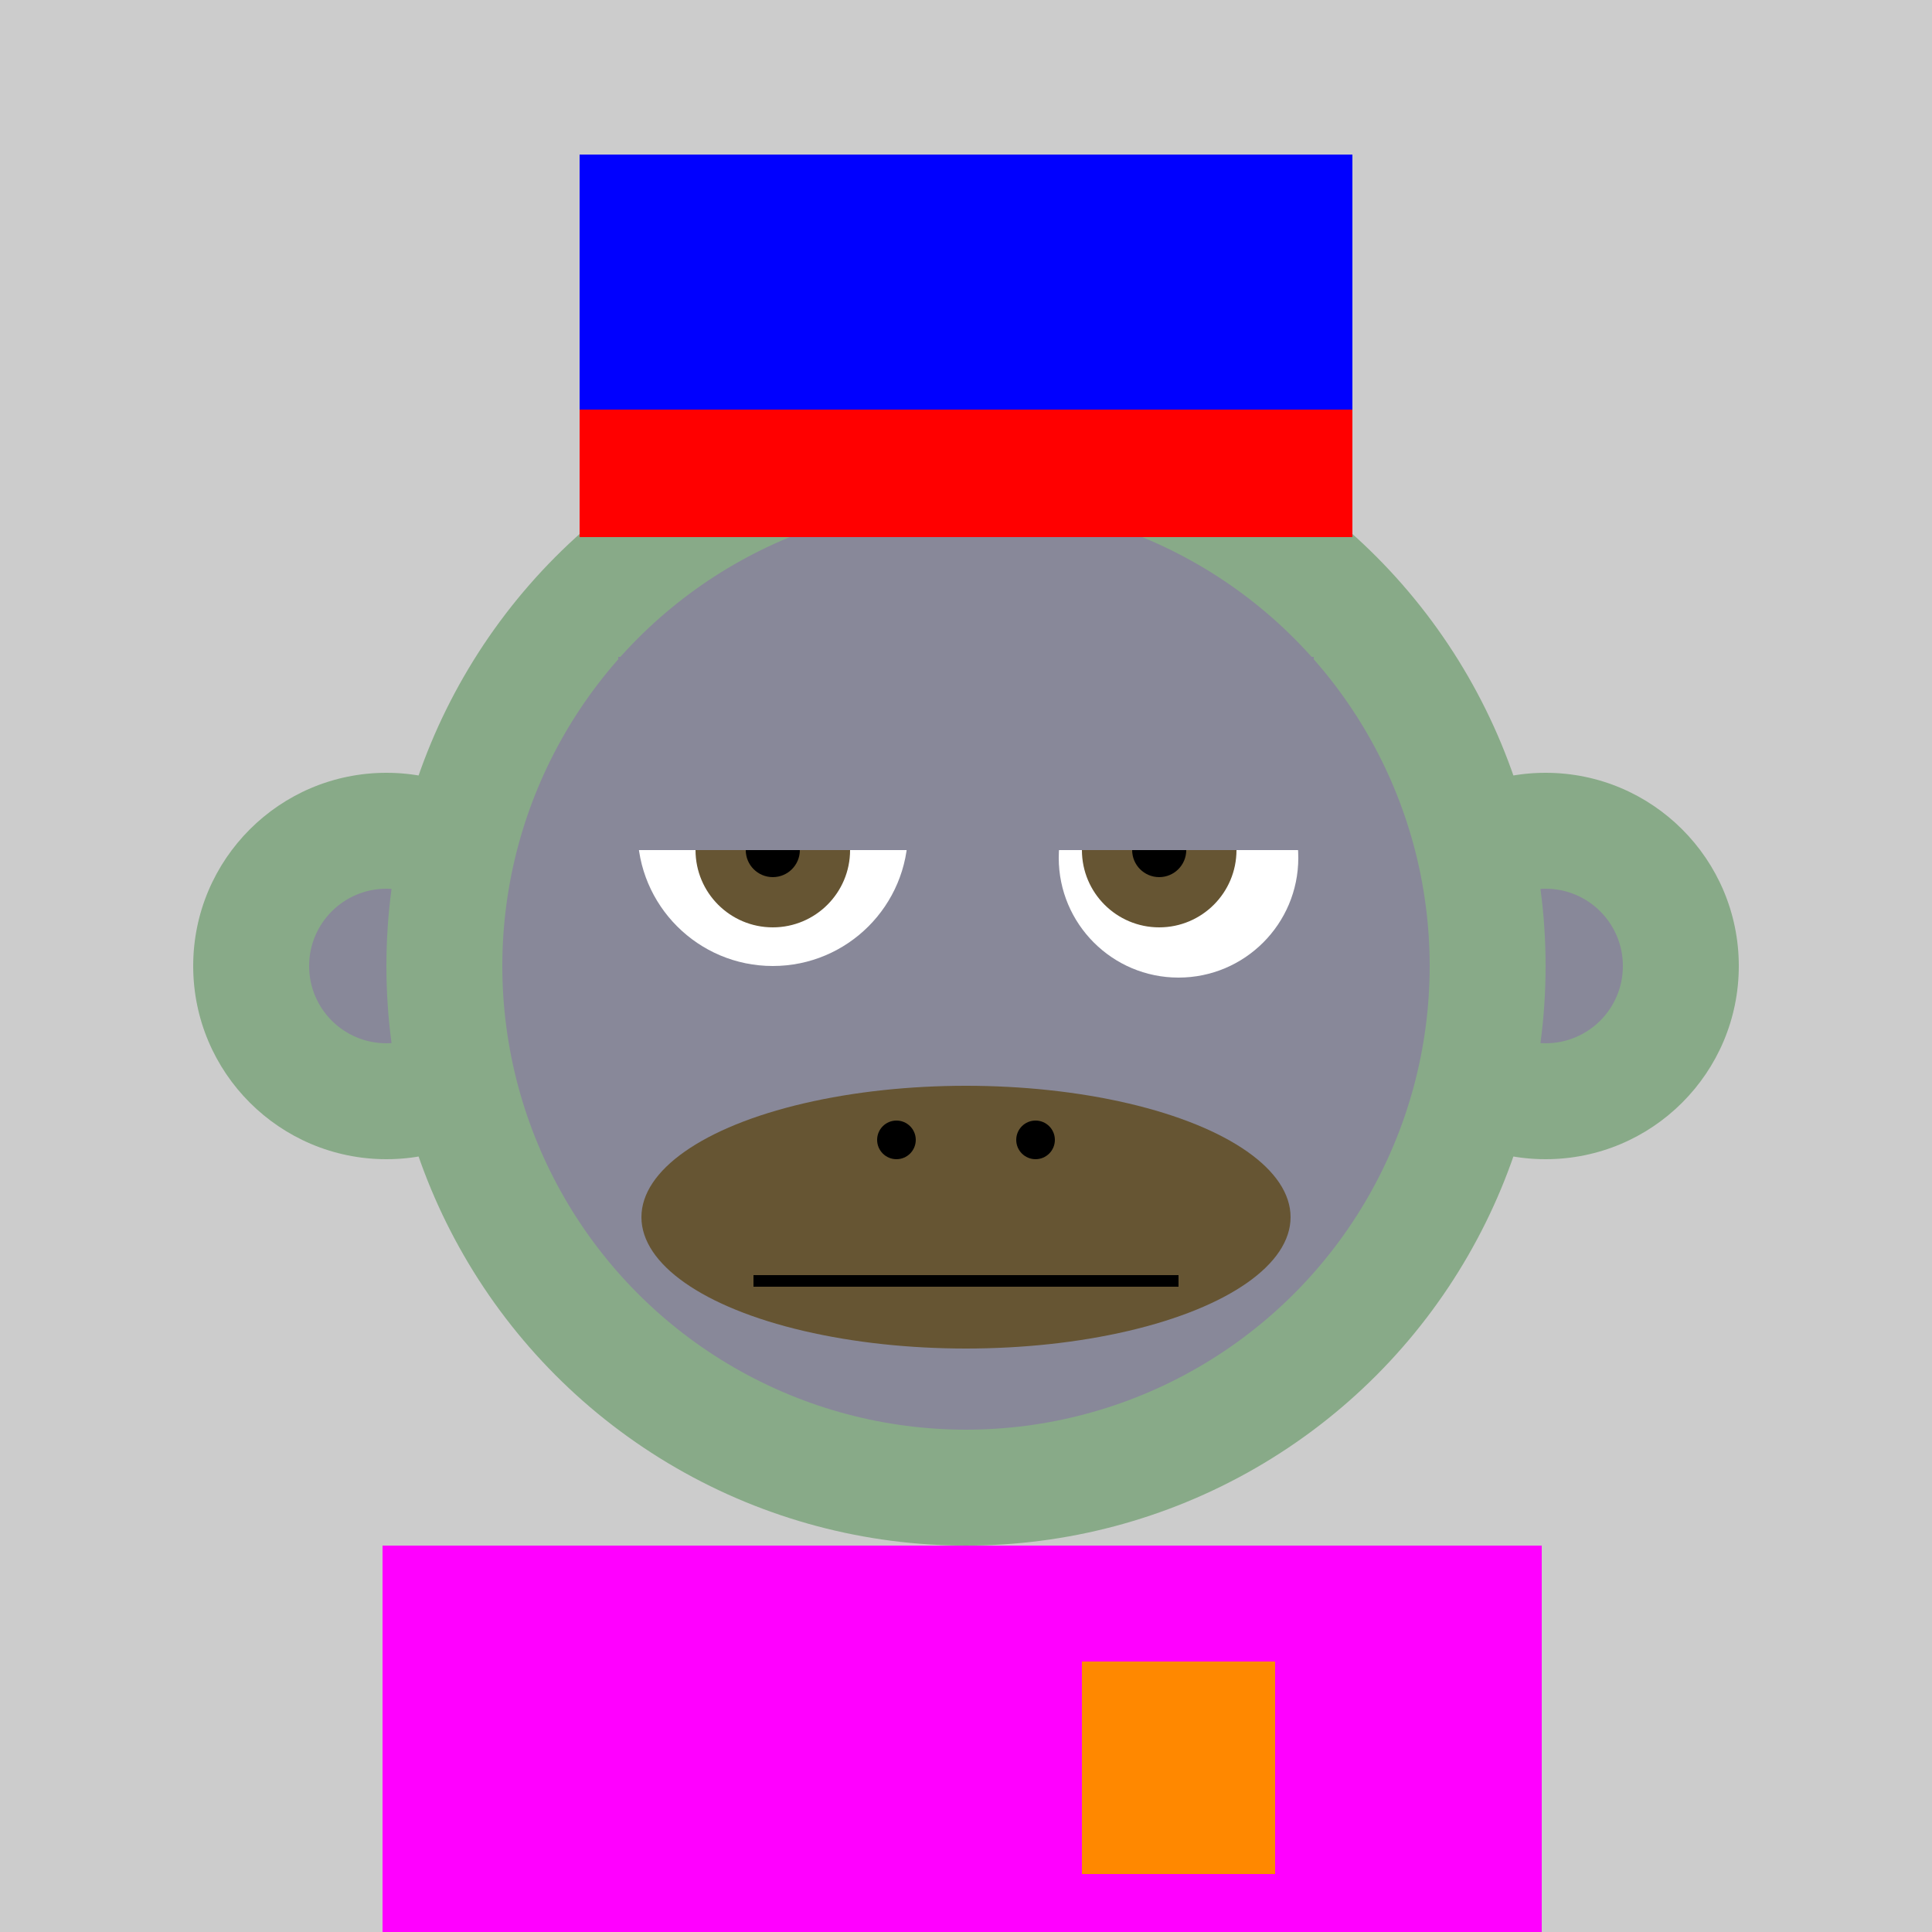 <svg xmlns="http://www.w3.org/2000/svg" preserveAspectRatio="xMinYMin meet" viewBox="0 0 500 500"><rect x="0" y="0" width="500" height="500" style="fill:#ccc"/><rect width="300" height="120" x="99" y="400" style="fill:#8a8"/><circle cx="190" cy="470" r="5" style="fill:#889"/><circle cx="310" cy="470" r="5" style="fill:#889"/><circle cx="100" cy="250" r="50" style="fill:#8a8"/><circle cx="100" cy="250" r="20" style="fill:#889"/><circle cx="400" cy="250" r="50" style="fill:#8a8"/><circle cx="400" cy="250" r="20" style="fill:#889"/><circle cx="250" cy="250" r="150" style="fill:#8a8"/><circle cx="250" cy="250" r="120" style="fill:#889"/><circle cx="200" cy="215" r="35" style="fill:#fff"/><circle cx="305" cy="222" r="31" style="fill:#fff"/><circle cx="200" cy="220" r="20" style="fill:#653"/><circle cx="300" cy="220" r="20" style="fill:#653"/><circle cx="200" cy="220" r="7" style="fill:#000"/><circle cx="300" cy="220" r="7" style="fill:#000"/><rect x="150" y="190" width="200" height="30" style="fill:#889"/><rect x="160" y="170" width="180" height="50" style="fill:#889"/><ellipse cx="250" cy="315" rx="84" ry="34" style="fill:#653"/><rect x="195" y="330" width="110" height="3" style="fill:#000"/><circle cx="268" cy="295" r="5" style="fill:#000"/><circle cx="232" cy="295" r="5" style="fill:#000"/><rect width="200" height="99" x="150" y="40" style="fill:#00f"/><rect width="200" height="33" x="150" y="106" style="fill:#f00"/><rect width="300" height="120" x="99" y="400" style="fill:#f0f"/><rect width="50" height="55" x="280" y="430" style="fill:#f80"/></svg>